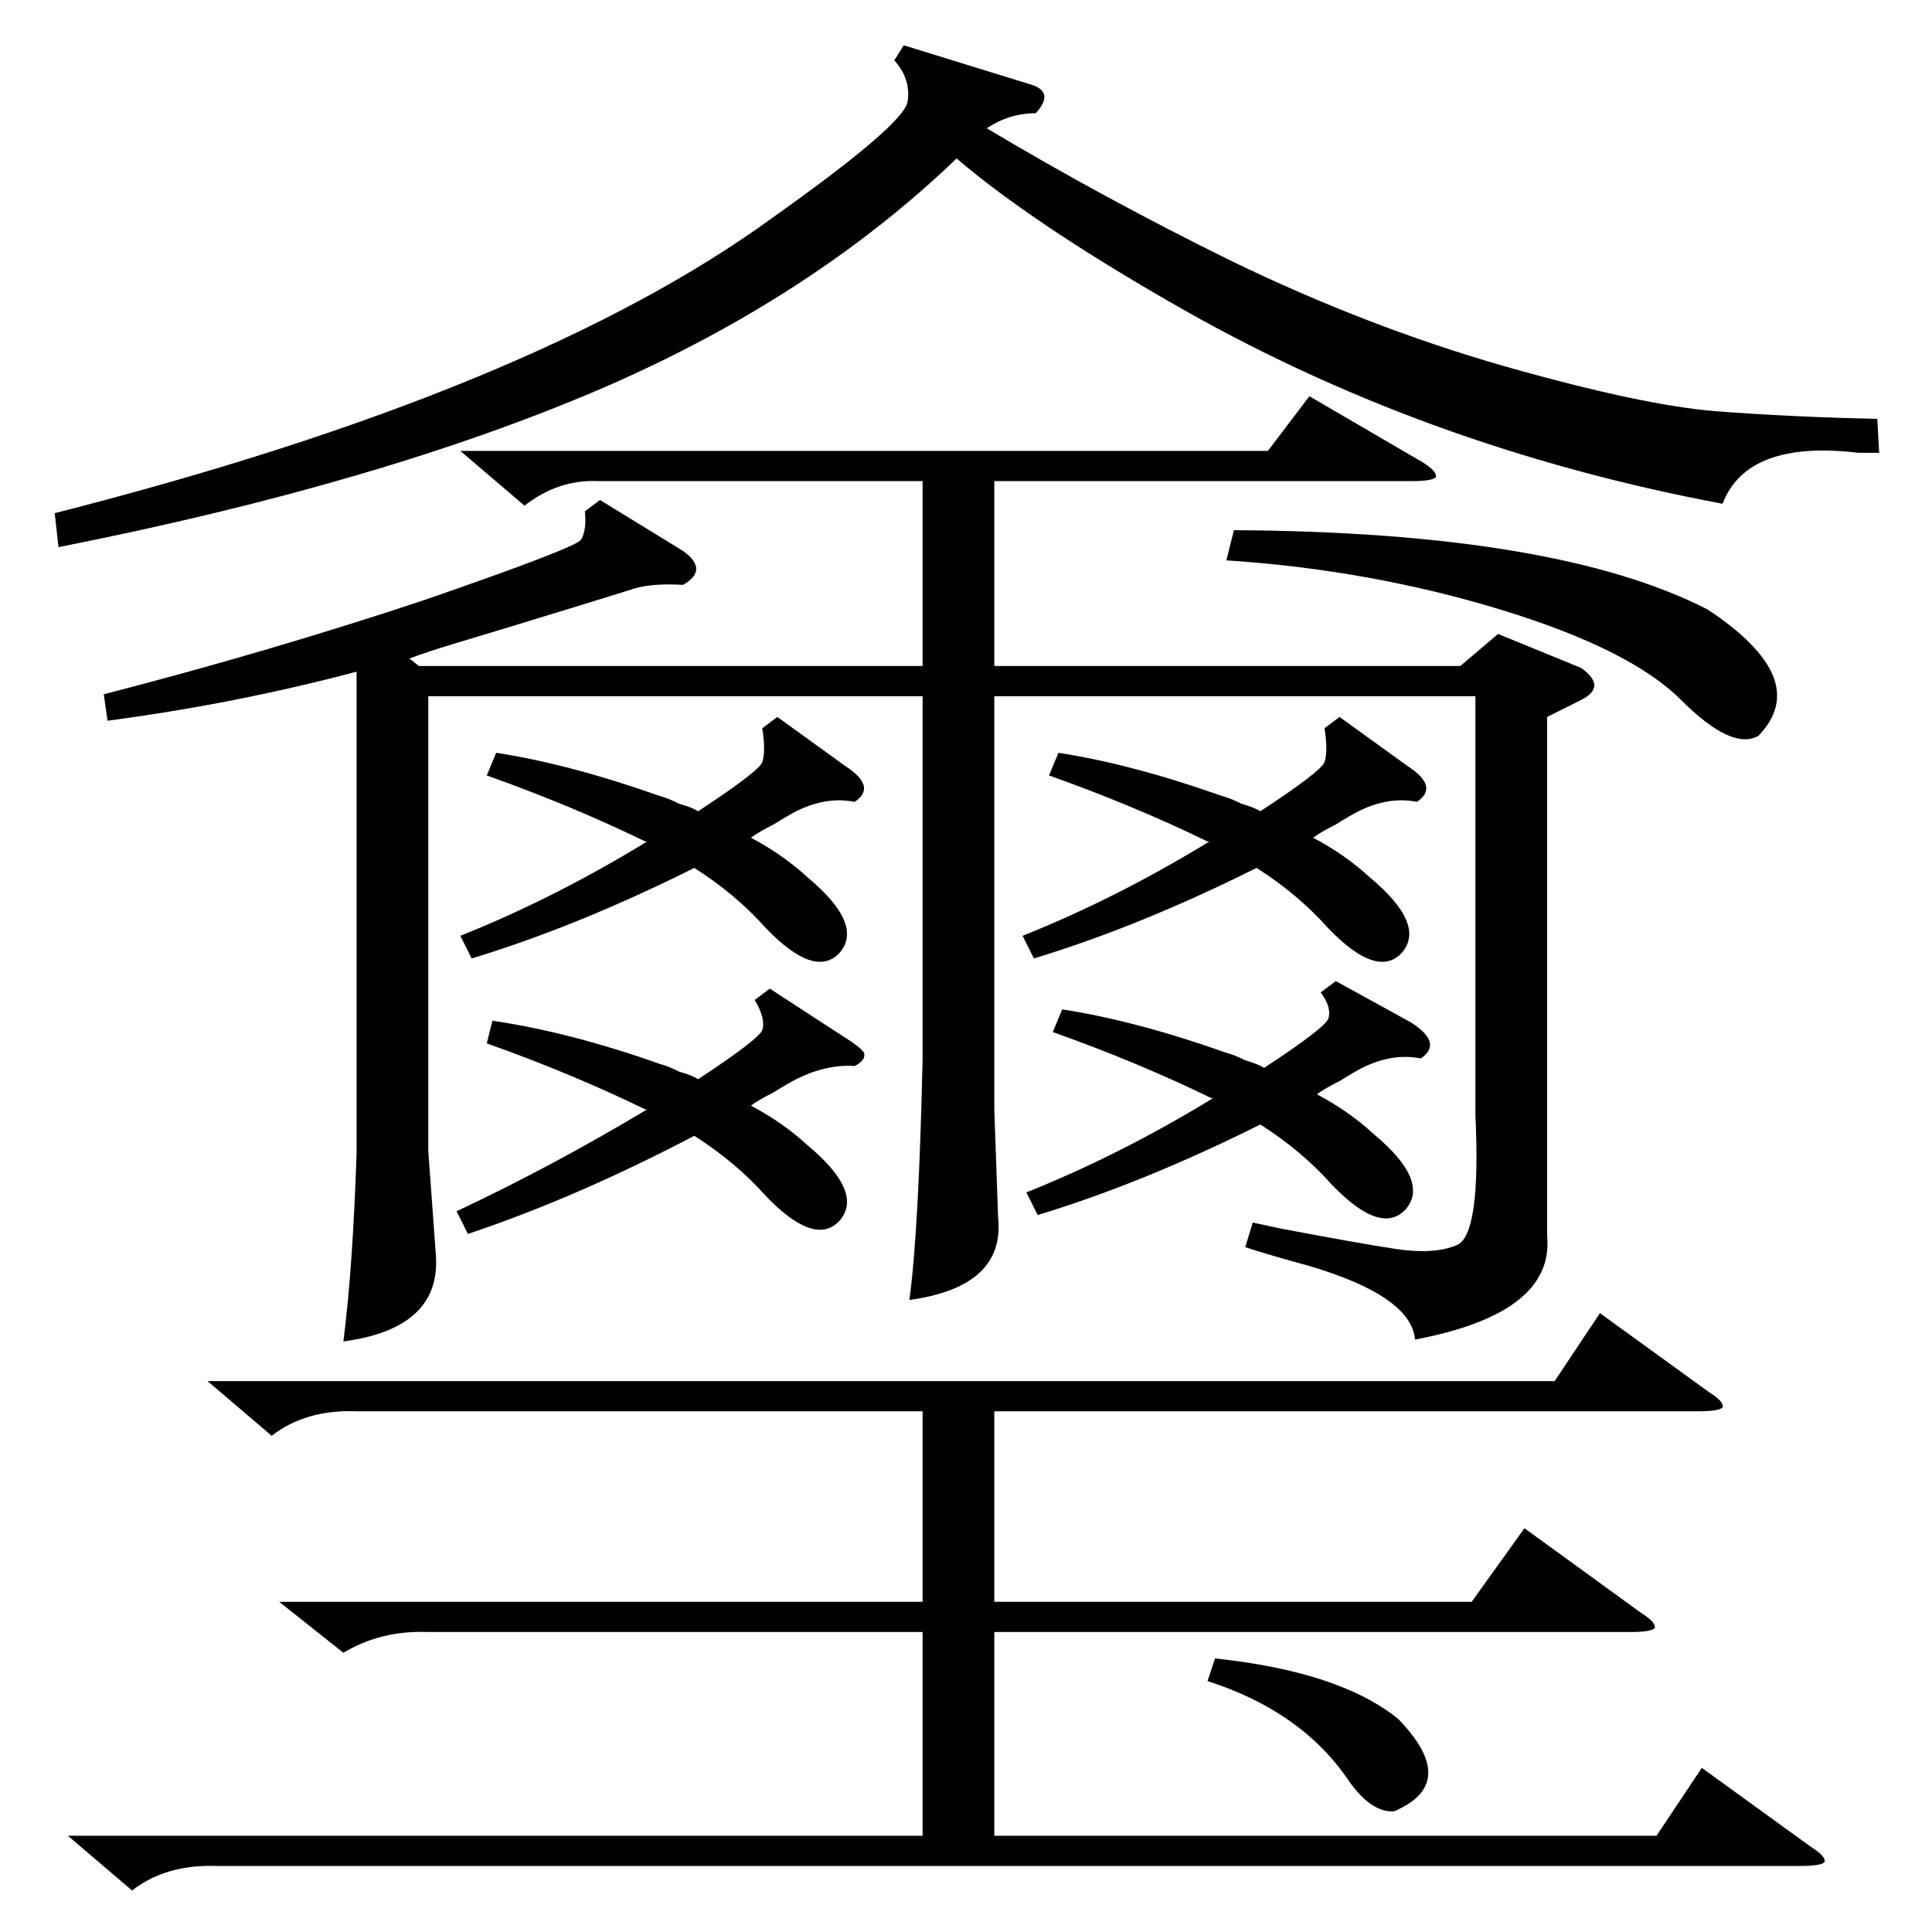 <?xml version="1.0" standalone="no"?>
<!DOCTYPE svg PUBLIC "-//W3C//DTD SVG 1.1//EN" "http://www.w3.org/Graphics/SVG/1.1/DTD/svg11.dtd" >
<svg xmlns="http://www.w3.org/2000/svg" xmlns:xlink="http://www.w3.org/1999/xlink" version="1.1" viewBox="0 -205 1024 1024">
  <g transform="matrix(1 0 0 -1 0 819)">
   <path fill="currentColor"
d="M820 644v-275q4 -41 -70 -55q-2 23 -56 39q-22 6 -34 10l4 13q5 -1 14 -3q42 -8 62 -11t32 2q13 5 10 69v222h-255v-219l2 -57q4 -37 -47 -44q5 37 7 128v192h-262v-241l4 -55q3 -39 -49 -46q5 39 7 100v250v5q-64 -17 -132 -26l-2 14q89 23 170 50q81 28 83 32q3 5 2 15
l8 6l44 -27q14 -10 0 -18q-16 1 -26 -2q-3 -1 -29 -9q-39 -12 -69 -21q-10 -3 -21 -7l5 -4h267v98h-172q-21 1 -39 -13l-34 29h428l22 29l60 -35q8 -5 7 -8q-2 -2 -13 -2h-221v-98h247l20 17l44 -18q14 -10 0 -17zM110 292h714l24 36l58 -42q8 -5 7 -8q-2 -2 -13 -2h-373
v-101h253l28 39l62 -45q8 -5 7 -8q-2 -2 -13 -2h-337v-108h351l24 36l58 -42q8 -5 7 -8q-2 -2 -13 -2h-839q-27 1 -45 -13l-34 29h453v108h-262q-25 1 -45 -11l-34 27h341v101h-300q-27 1 -45 -13zM995 802l1 -18h-11q-59 7 -72 -27q-160 30 -293 107q-73 42 -113 76
q-76 -73 -186 -121q-118 -51 -290 -85l-2 18q255 65 381 157q69 49 71 61t-7 22l5 8l68 -21q12 -4 2 -15q-14 0 -26 -8q62 -37 129 -70q72 -35 145 -56q74 -21 113 -24t85 -4zM556 613l5 12q39 -6 87 -23q4 -1 10 -4q7 -2 10 -4q32 21 34 26q2 6 0 18l8 6l36 -26
q17 -11 5 -19q-15 3 -31 -5q-4 -2 -12 -7q-8 -4 -12 -7q17 -9 30 -21q30 -25 17 -40q-13 -14 -39 13q-16 18 -38 32q-62 -31 -118 -48l-6 12q50 20 99 50h-1q-39 19 -84 35zM258 613l5 12q39 -6 87 -23q4 -1 10 -4q7 -2 10 -4q32 21 34 26q2 6 0 18l8 6l36 -26q17 -11 5 -19
q-15 3 -31 -5q-4 -2 -12 -7q-8 -4 -12 -7q17 -9 30 -21q30 -25 17 -40q-13 -14 -39 13q-16 18 -38 32q-62 -31 -118 -48l-6 12q50 20 99 50h-1q-39 19 -84 35zM258 471l3 12q41 -6 89 -23q4 -1 10 -4q7 -2 10 -4q32 21 34 26q2 6 -4 16l8 6l40 -26q8 -5 10 -8q1 -4 -5 -7
q-15 1 -31 -7q-4 -2 -12 -7q-8 -4 -12 -7q17 -9 30 -21q30 -25 17 -40q-13 -14 -39 13q-16 18 -38 32q-63 -33 -120 -52l-6 12q51 24 101 54h-1q-39 19 -84 35zM558 477l5 12q39 -6 87 -23q4 -1 10 -4q7 -2 10 -4q32 21 34 26q2 6 -4 14l8 6l40 -22q17 -11 5 -19
q-15 3 -31 -5q-4 -2 -12 -7q-8 -4 -12 -7q17 -9 30 -21q30 -25 17 -40q-13 -14 -39 13q-16 18 -38 32q-62 -31 -118 -48l-6 12q50 20 99 50h-1q-39 19 -84 35zM650 727l4 16q171 -1 251 -42q56 -37 27 -67q-14 -8 -41 19t-96 48t-145 26zM640 133l4 12q66 -7 97 -32
q33 -34 -2 -49q-12 -1 -24 16q-25 37 -75 53z" />
  </g>

</svg>
